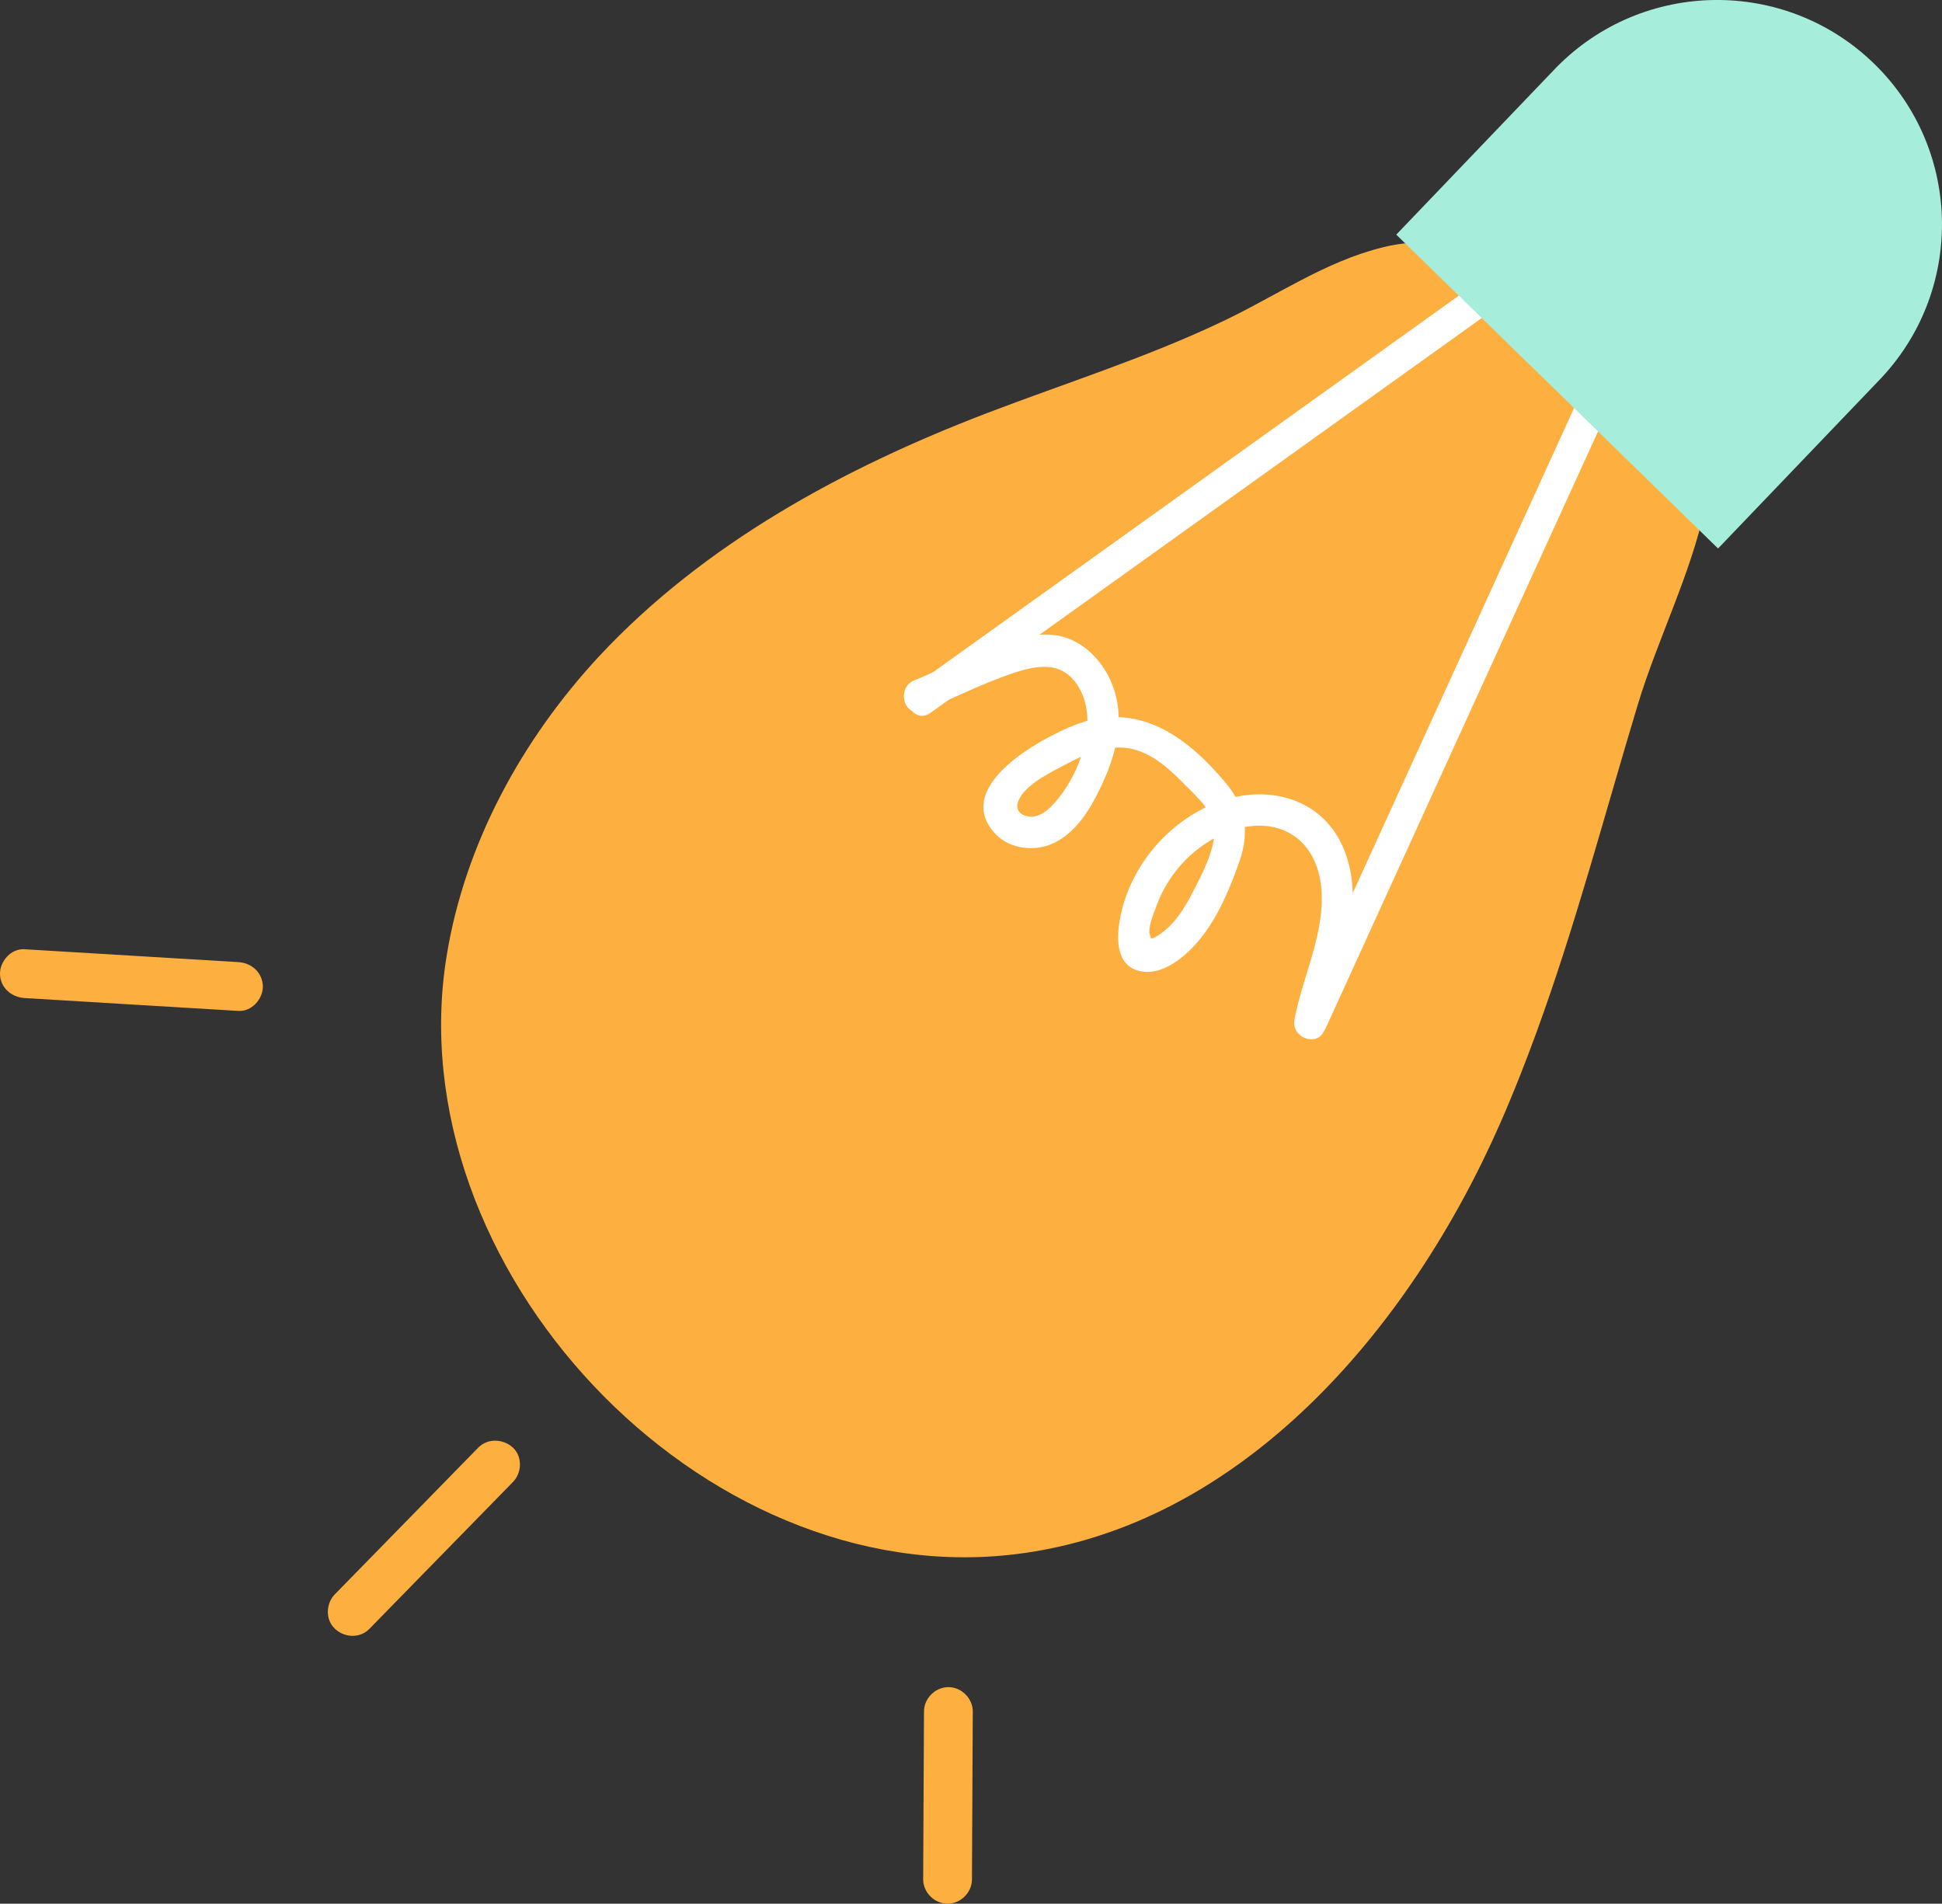<svg width="70.85" height="69.45" viewBox="0 0 70.85 69.45" xmlns="http://www.w3.org/2000/svg" xmlns:xlink="http://www.w3.org/1999/xlink" xml:space="preserve" overflow="hidden"><rect x="0" y="0" width="70.85" height="69.45" fill="#333333" stroke="none"/><defs></defs><g><g><g><path d="M56.06 37.65C55.65 38.77 55.22 39.87 54.74 40.96 51.42 48.53 45.26 55.7 37.05 56.7 25.54 58.1 14.43 46.2 16.3 34.84 16.97 30.76 19.05 26.97 21.85 23.95 25.68 19.84 30.76 17.08 36.01 15.07 38.86 13.98 41.79 13.06 44.55 11.75 46.51 10.83 48.33 9.54 50.46 9.02 54.37 8.06 57.49 11.18 59.85 13.89 60.92 15.12 62.59 16.7 62.21 18.49 61.7 20.91 60.48 23.31 59.76 25.68 58.55 29.68 57.49 33.73 56.06 37.65Z" fill="#FDB03F"/></g><g><g><g><path d="M57.79 14.09C54.32 21.7 50.85 29.31 47.37 36.92 47.06 37.59 48.06 38.18 48.37 37.5 51.84 29.89 55.31 22.28 58.79 14.67 59.09 14.01 58.1 13.42 57.79 14.09L57.79 14.09Z" fill="#FFFFFF"/></g></g><g><g><path d="M33.94 26.01C40.74 21.14 47.54 16.27 54.34 11.4 54.94 10.97 54.36 9.97 53.76 10.4 46.96 15.27 40.16 20.14 33.36 25.01 32.76 25.44 33.34 26.44 33.94 26.01L33.94 26.01Z" fill="#FFFFFF"/></g></g><g><g><path d="M48.33 37.5C48.73 35.37 49.89 33.24 49.06 31.06 48.31 29.1 46.21 28.56 44.36 29.29 42.59 29.99 41.21 31.63 40.86 33.52 40.72 34.26 40.72 35.29 41.65 35.44 42.54 35.59 43.44 34.73 43.92 34.08 44.5 33.3 44.9 32.34 45.22 31.42 45.6 30.33 45.44 29.42 44.7 28.54 43.27 26.84 41.49 25.56 39.21 26.45 38.01 26.92 34.79 28.64 36.25 30.35 36.75 30.94 37.62 31.08 38.32 30.81 39.26 30.44 39.82 29.45 40.22 28.58 40.73 27.48 41.04 26.23 40.61 25.06 40.28 24.15 39.53 23.34 38.55 23.18 37.69 23.04 36.76 23.39 35.98 23.69 35.09 24.03 34.24 24.46 33.36 24.82 32.68 25.09 32.98 26.21 33.67 25.93 34.62 25.55 35.52 25.09 36.48 24.73 37.51 24.35 38.7 23.91 39.38 25.11 40.11 26.4 39.35 28.38 38.39 29.38 38.18 29.6 37.91 29.81 37.58 29.79 37.21 29.76 37.01 29.54 37.17 29.18 37.43 28.59 38.44 28.12 38.97 27.84 39.64 27.48 40.42 27.17 41.19 27.3 41.98 27.44 42.61 28 43.15 28.55 43.63 29.04 44.35 29.63 44.31 30.38 44.27 31.11 43.84 31.92 43.51 32.56 43.23 33.1 42.9 33.65 42.4 34.02 42.32 34.08 42.11 34.23 42.04 34.23 41.86 34.24 42.08 34.42 41.95 34.1 41.86 33.87 42.1 33.3 42.18 33.08 42.62 31.83 43.63 30.77 44.88 30.32 46.54 29.72 47.97 30.51 48.19 32.27 48.4 33.94 47.53 35.57 47.23 37.18 47.08 37.92 48.19 38.23 48.33 37.5L48.33 37.5Z" fill="#FFFFFF"/></g></g></g><path d="M68.38 2.33 68.38 2.33C71.62 5.49 71.68 10.68 68.51 13.92L62.68 20.01 50.94 8.56 56.77 2.47C59.94-0.77 65.14-0.83 68.38 2.33Z" fill="#A6EDDC"/></g><g><g><g><path d="M35.46 68.56C35.47 66.52 35.48 64.48 35.49 62.44 35.49 61.96 35.08 61.55 34.6 61.55 34.12 61.55 33.71 61.96 33.71 62.44 33.7 64.48 33.69 66.52 33.68 68.56 33.68 69.04 34.09 69.45 34.57 69.45 35.05 69.45 35.46 69.04 35.46 68.56L35.46 68.56Z" fill="#FDB03F"/></g></g><g><g><path d="M13.48 59.42C15.22 57.64 16.97 55.85 18.71 54.07 19.04 53.74 19.07 53.14 18.71 52.81 18.36 52.49 17.8 52.46 17.45 52.81 15.71 54.59 13.96 56.38 12.22 58.16 11.89 58.49 11.86 59.09 12.22 59.42 12.57 59.75 13.13 59.78 13.48 59.42L13.48 59.42Z" fill="#FDB03F"/></g></g><g><g><path d="M8.7 35.1C6.1 34.94 3.5 34.79 0.89 34.63 0.41 34.6 0 35.06 0 35.52 0 36.02 0.41 36.38 0.89 36.41 3.49 36.57 6.09 36.72 8.7 36.88 9.18 36.91 9.59 36.45 9.59 35.99 9.58 35.48 9.18 35.13 8.7 35.1L8.7 35.1Z" fill="#FDB03F"/></g></g></g></g></svg>